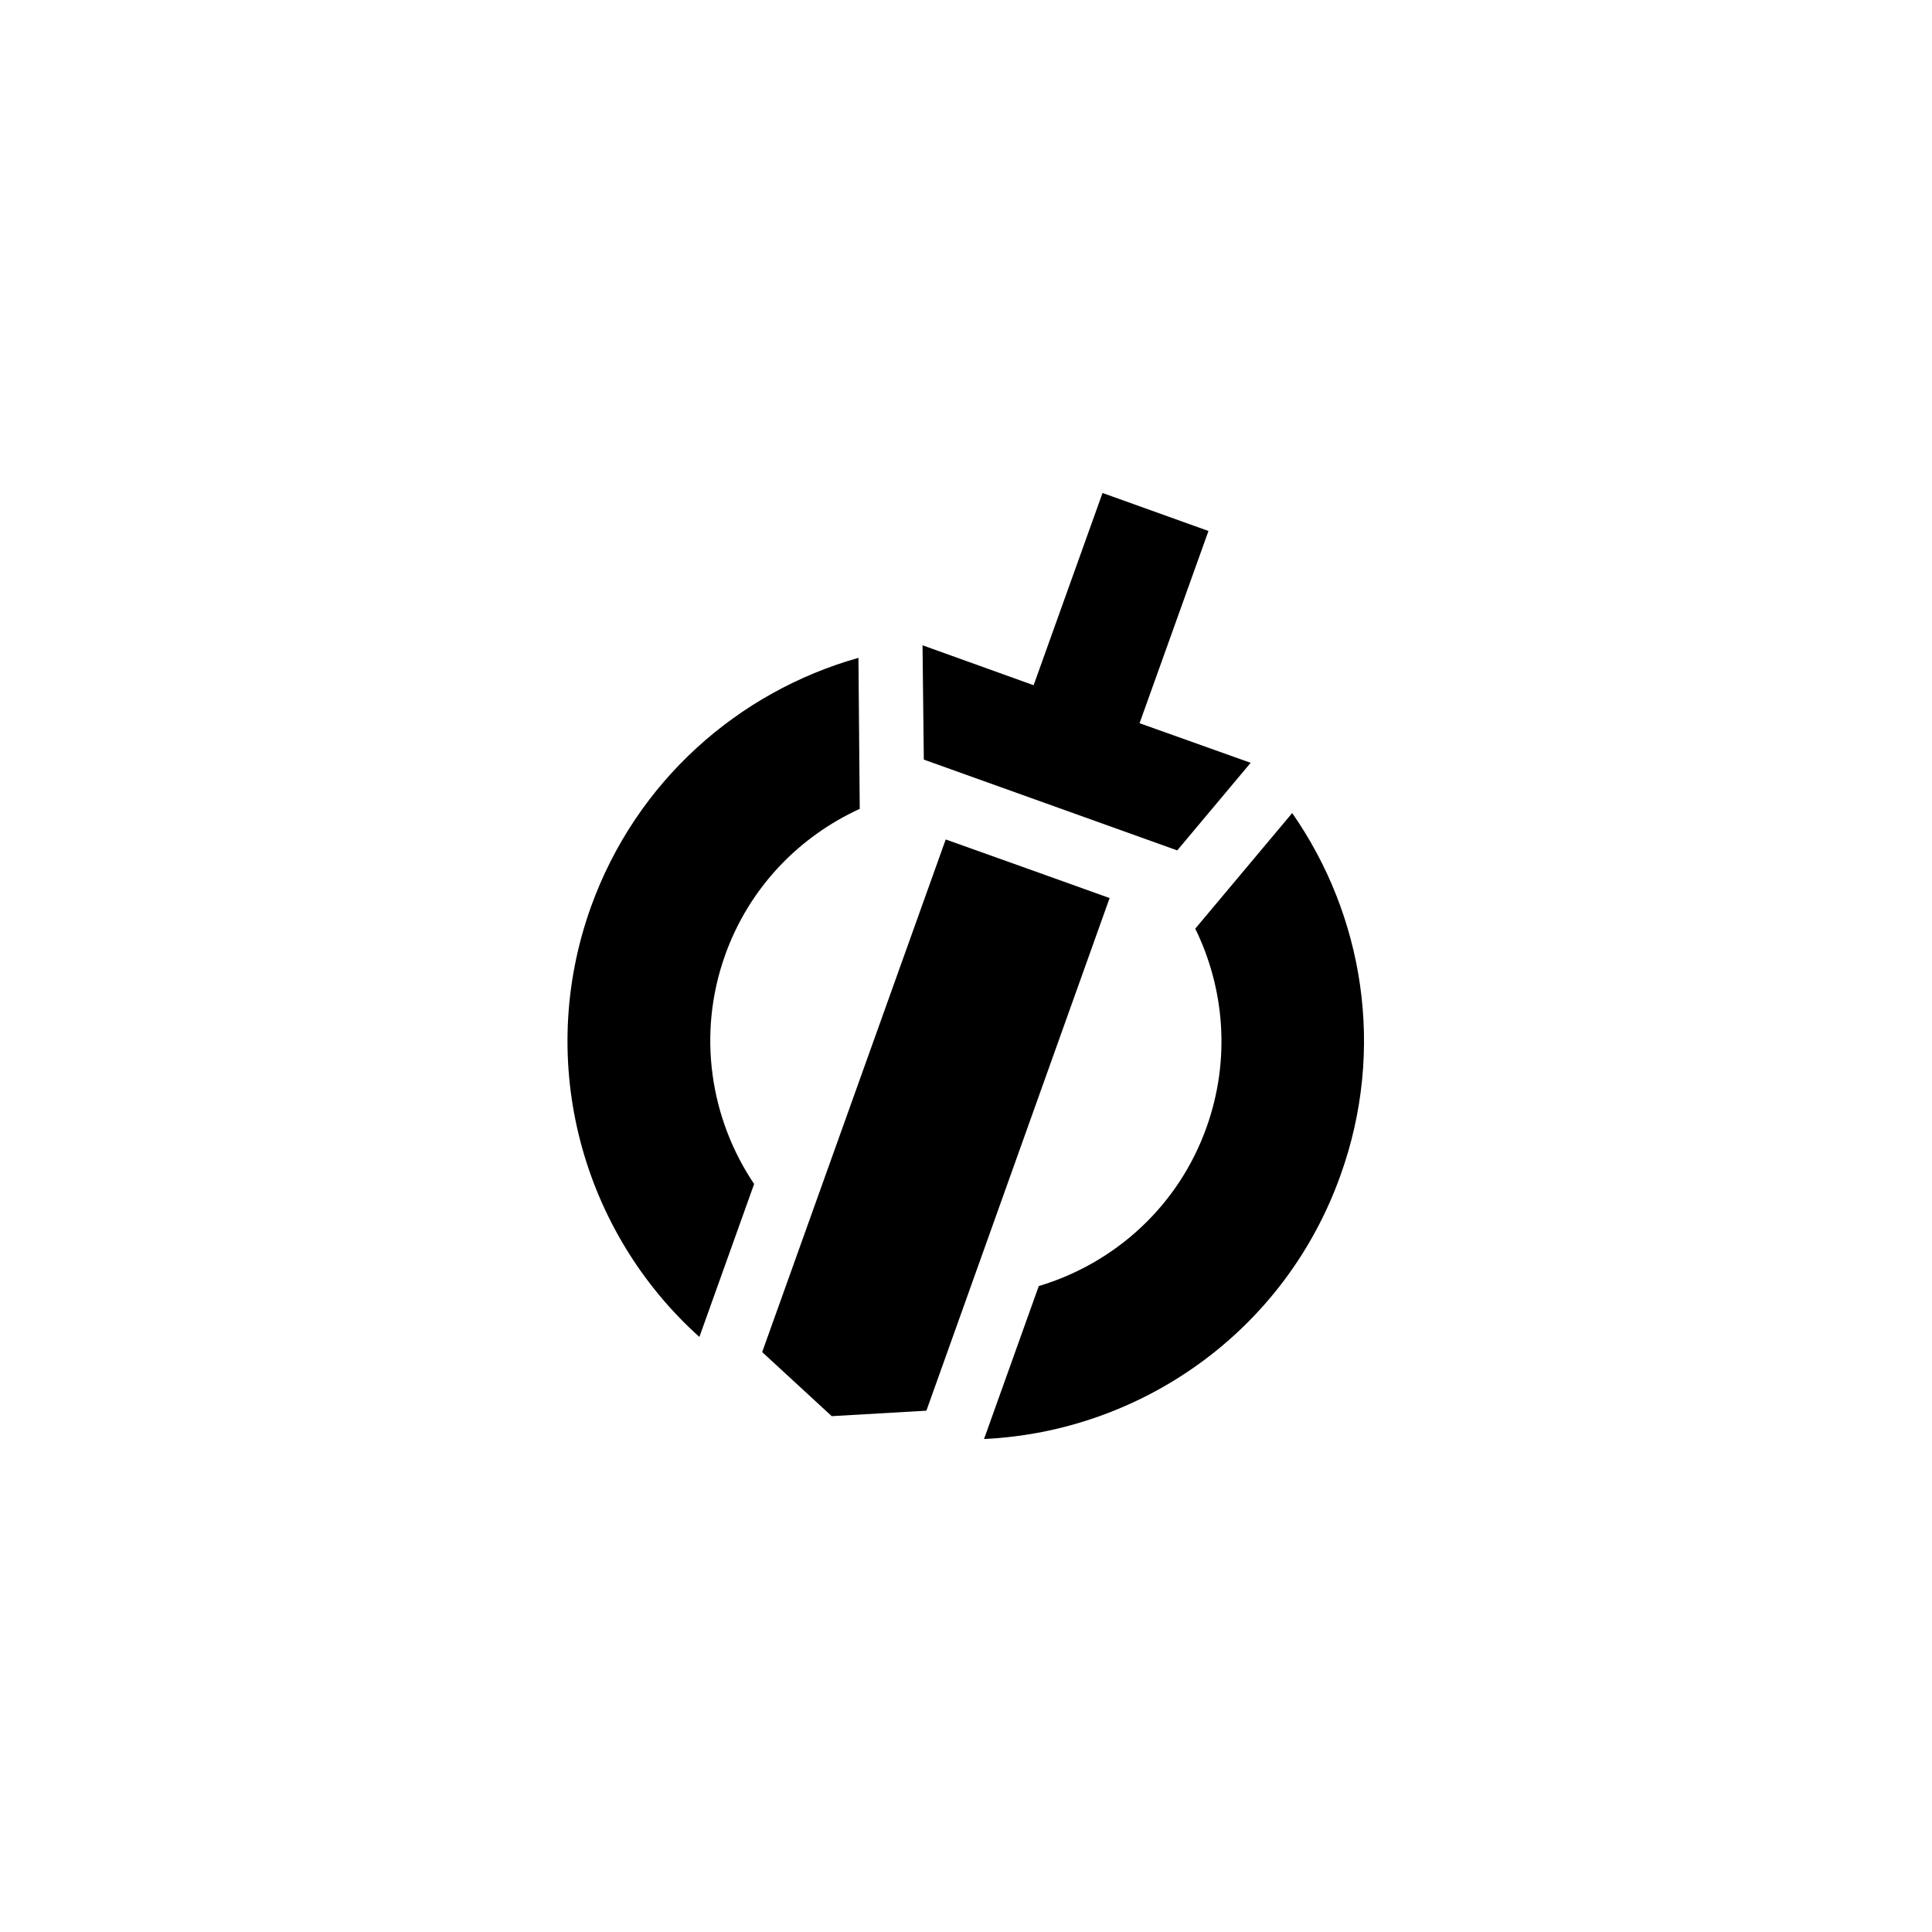 <?xml version="1.0" encoding="utf-8"?>
<!-- Generator: Adobe Illustrator 24.3.0, SVG Export Plug-In . SVG Version: 6.00 Build 0)  -->
<svg version="1.1" id="图层_1" xmlns="http://www.w3.org/2000/svg" xmlns:xlink="http://www.w3.org/1999/xlink" x="0px" y="0px"
	 viewBox="0 0 600 600" style="enable-background:new 0 0 600 600;" xml:space="preserve">
<style type="text/css">
	.st0{fill:#FFFFFF;}
	.st1{fill:#D65C5C;}
	.st2{fill:#3D1111;}
</style>
<g>
	<g>
		<polygon points="353.9,224.6 375.3,164.9 342.4,153.1 321,212.8 286.5,200.4 286.9,235.9 365.6,264.1 388.4,236.9 		"/>
		<polygon points="293.7,260.7 236.7,419.9 258.3,439.8 287.7,438.1 344.6,278.9 319.2,269.8 		"/>
	</g>
	<path d="M234.2,367.7c-13.6-20.2-17.8-46.5-9-71.1c7.5-21,23-36.8,41.8-45.4l-0.4-46.9c-37.2,10.5-69,38.2-83.1,77.4
		c-17.4,48.6-2.5,101,33.7,133.5L234.2,367.7z"/>
	<path d="M401.3,252.5l-30.1,35.9c9.1,18.6,11,40.7,3.5,61.7c-8.8,24.7-28.7,42.3-52.1,49.3l-17,47.5c48.6-2.3,93.3-33.2,110.7-81.9
		C430.4,325.8,423.4,284.2,401.3,252.5z"/>
</g>
</svg>
